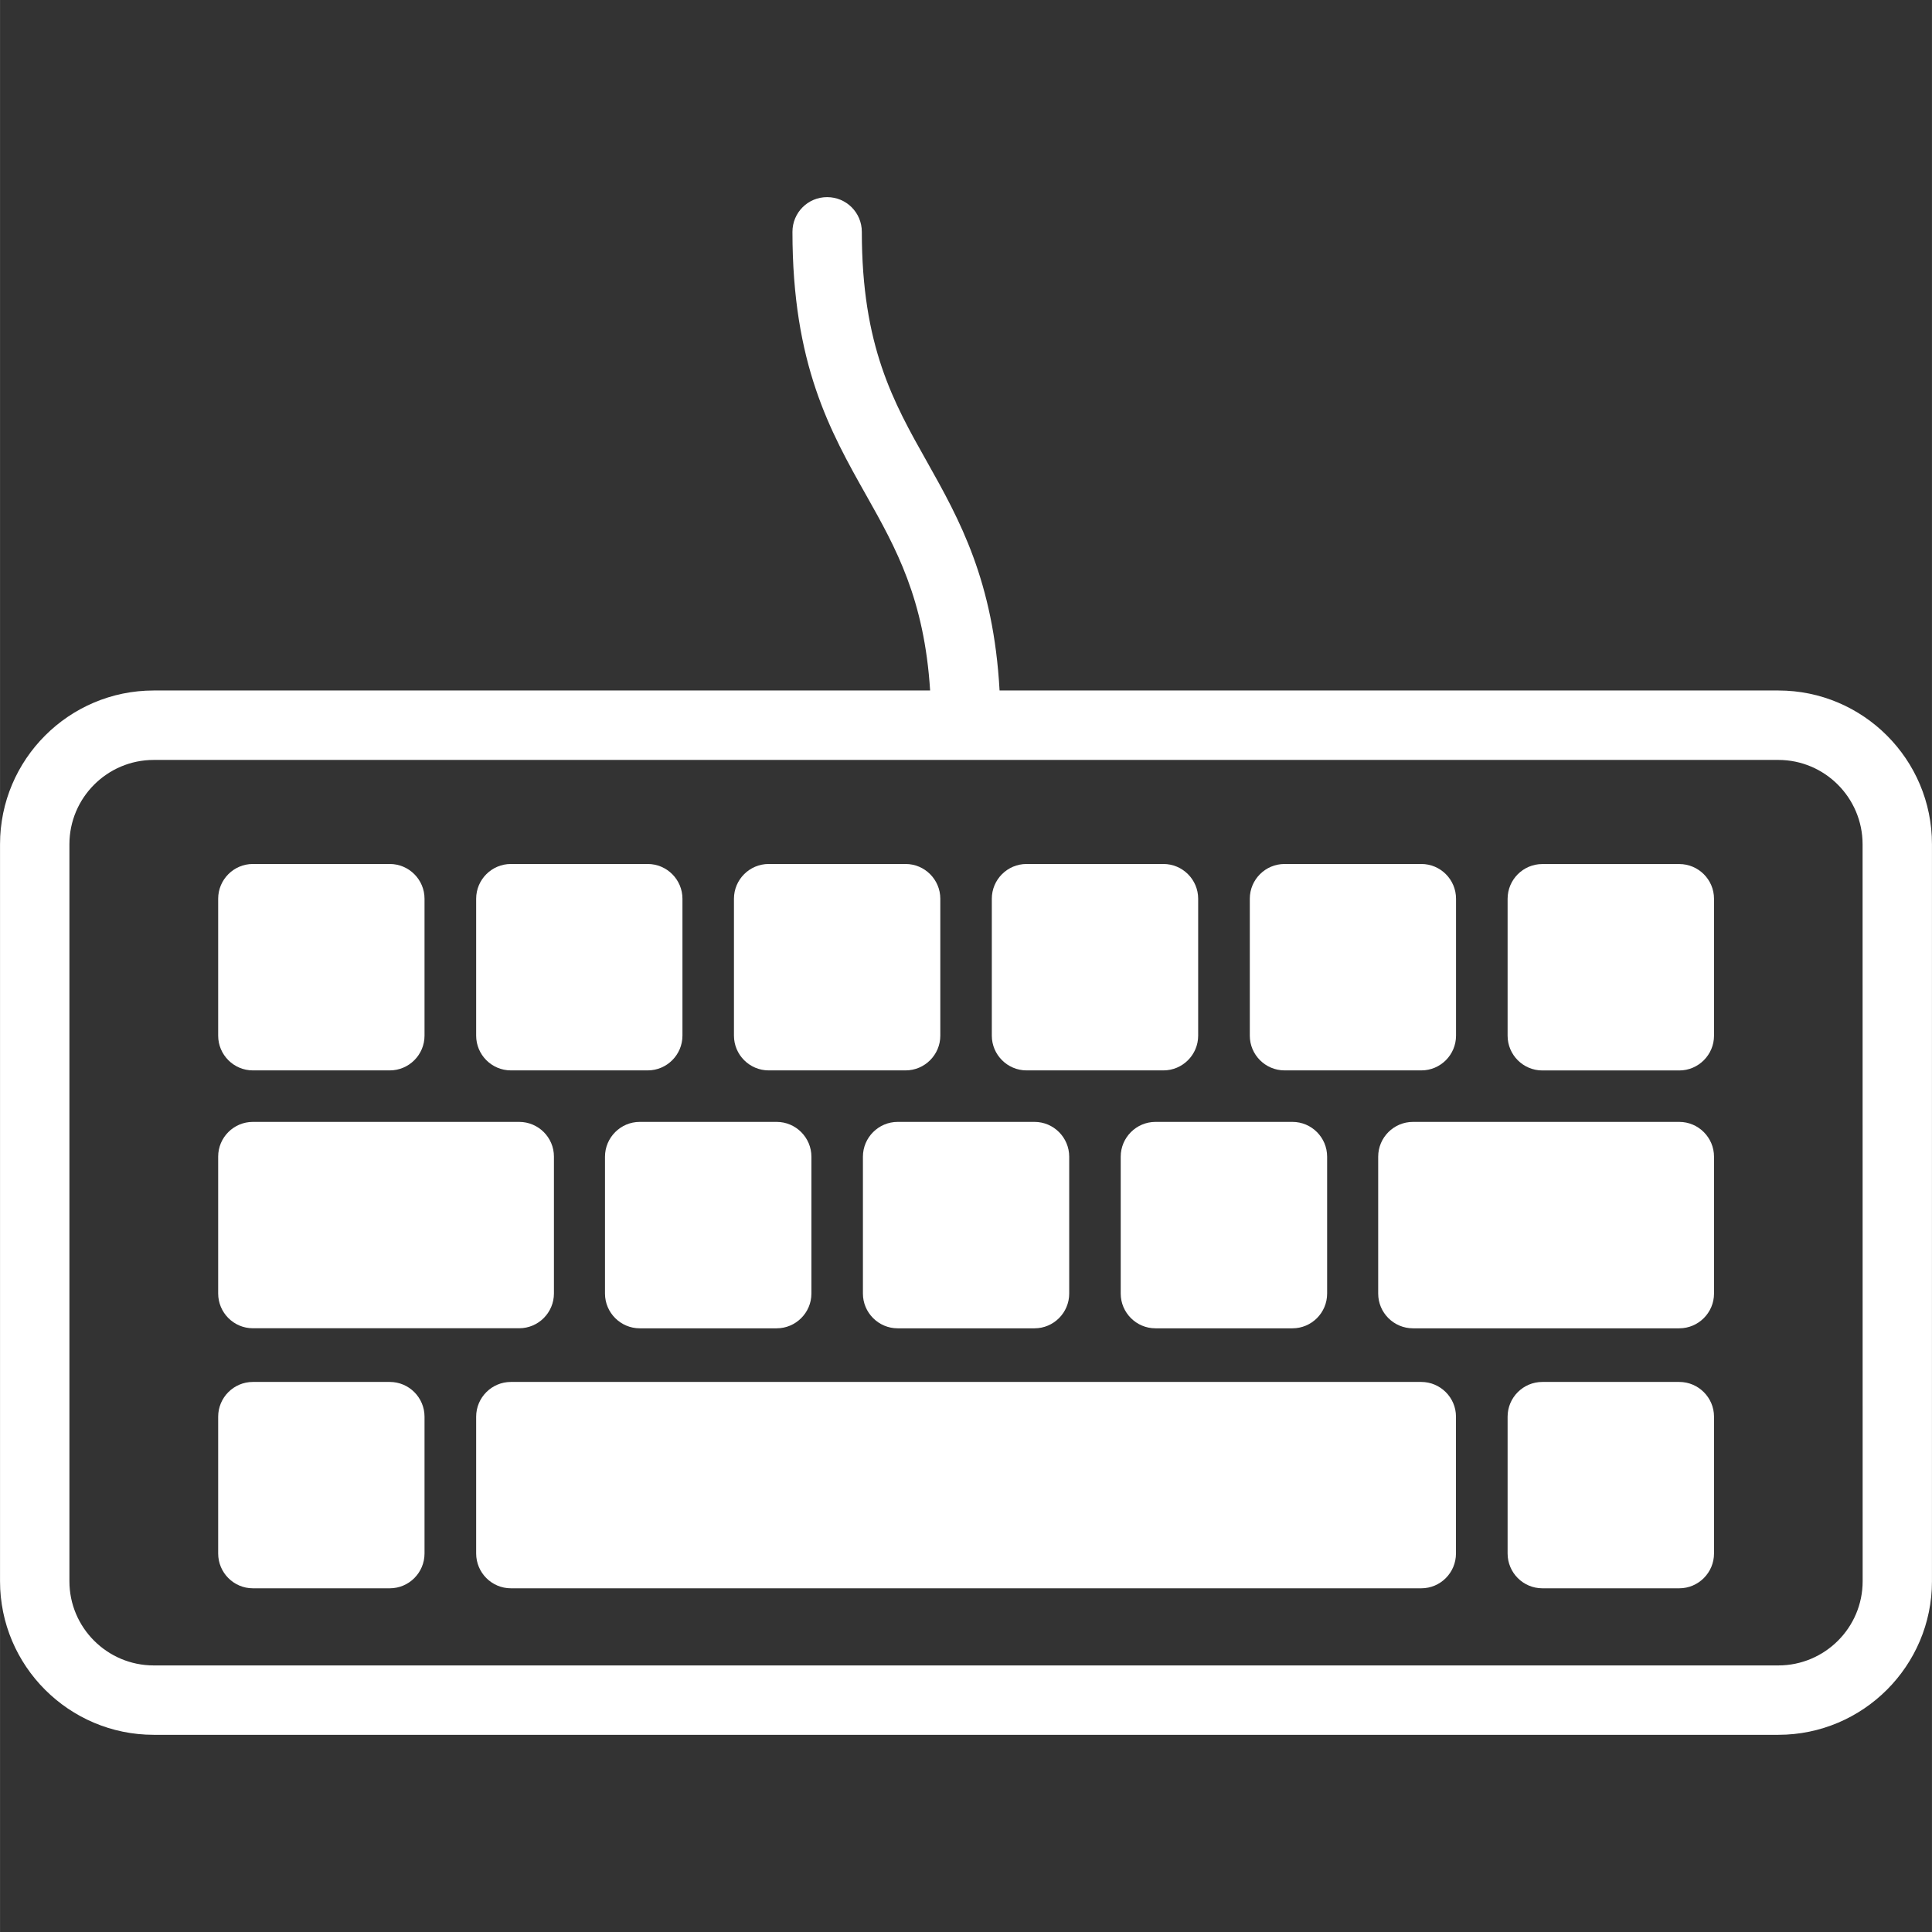 <?xml version="1.0"?>
<svg xmlns="http://www.w3.org/2000/svg" xmlns:xlink="http://www.w3.org/1999/xlink" xmlns:svgjs="http://svgjs.com/svgjs" version="1.1" width="512" height="512" x="0" y="0" viewBox="0 0 30.156 30.157" style="enable-background:new 0 0 512 512" xml:space="preserve"><rect x="0" y="0" width="30.156" height="30.157" fill="#333333" stroke="none"/><g>
<g xmlns="http://www.w3.org/2000/svg">
	<g>
		<path d="M3.946,16.708h2.138c0.299,0,0.542-0.244,0.542-0.542v-2.138c0-0.298-0.243-0.542-0.542-0.542H3.946    c-0.298,0-0.541,0.244-0.541,0.542v2.138C3.405,16.464,3.648,16.708,3.946,16.708z" fill="#ffffff" data-original="#000000" style=""/>
		<path d="M7.974,16.708h2.136c0.299,0,0.542-0.244,0.542-0.542v-2.138c0-0.298-0.243-0.542-0.542-0.542H7.974    c-0.299,0-0.542,0.244-0.542,0.542v2.138C7.432,16.464,7.675,16.708,7.974,16.708z" fill="#ffffff" data-original="#000000" style=""/>
		<path d="M11.998,16.708h2.137c0.299,0,0.542-0.244,0.542-0.542v-2.138c0-0.298-0.243-0.542-0.542-0.542h-2.137    c-0.299,0-0.542,0.244-0.542,0.542v2.138C11.456,16.464,11.699,16.708,11.998,16.708z" fill="#ffffff" data-original="#000000" style=""/>
		<path d="M16.023,16.708h2.137c0.299,0,0.542-0.244,0.542-0.542v-2.138c0-0.298-0.243-0.542-0.542-0.542h-2.137    c-0.299,0-0.542,0.244-0.542,0.542v2.138C15.481,16.464,15.725,16.708,16.023,16.708z" fill="#ffffff" data-original="#000000" style=""/>
		<path d="M20.051,16.708h2.135c0.299,0,0.541-0.244,0.541-0.542v-2.138c0-0.298-0.242-0.542-0.541-0.542h-2.135    c-0.3,0-0.543,0.244-0.543,0.542v2.138C19.508,16.464,19.751,16.708,20.051,16.708z" fill="#ffffff" data-original="#000000" style=""/>
		<path d="M26.212,13.487h-2.138c-0.299,0-0.542,0.244-0.542,0.542v2.138c0,0.298,0.243,0.542,0.542,0.542h2.138    c0.298,0,0.542-0.244,0.542-0.542v-2.138C26.754,13.73,26.51,13.487,26.212,13.487z" fill="#ffffff" data-original="#000000" style=""/>
		<path d="M6.084,21.571H3.946c-0.298,0-0.541,0.244-0.541,0.542v2.136c0,0.299,0.243,0.543,0.541,0.543h2.138    c0.299,0,0.542-0.244,0.542-0.543v-2.136C6.626,21.815,6.383,21.571,6.084,21.571z" fill="#ffffff" data-original="#000000" style=""/>
		<path d="M22.184,21.571H7.974c-0.299,0-0.542,0.244-0.542,0.542v2.136c0,0.299,0.243,0.543,0.542,0.543h14.211    c0.299,0,0.541-0.244,0.541-0.543v-2.136C22.727,21.815,22.482,21.571,22.184,21.571z" fill="#ffffff" data-original="#000000" style=""/>
		<path d="M26.212,21.571h-2.138c-0.299,0-0.542,0.244-0.542,0.542v2.136c0,0.299,0.243,0.543,0.542,0.543h2.138    c0.298,0,0.542-0.244,0.542-0.543v-2.136C26.754,21.815,26.51,21.571,26.212,21.571z" fill="#ffffff" data-original="#000000" style=""/>
		<path d="M9.985,17.512c-0.298,0-0.542,0.244-0.542,0.543v2.137c0,0.298,0.244,0.542,0.542,0.542h2.138    c0.298,0,0.542-0.244,0.542-0.542v-2.137c0-0.299-0.244-0.543-0.542-0.543H9.985z" fill="#ffffff" data-original="#000000" style=""/>
		<path d="M3.946,20.733h4.158c0.299,0,0.542-0.244,0.542-0.543v-2.137c0-0.298-0.243-0.541-0.542-0.541H3.946    c-0.298,0-0.541,0.243-0.541,0.541v2.137C3.405,20.489,3.648,20.733,3.946,20.733z" fill="#ffffff" data-original="#000000" style=""/>
		<path d="M26.212,17.512h-4.157c-0.3,0-0.543,0.244-0.543,0.543v2.137c0,0.298,0.243,0.542,0.543,0.542h4.157    c0.298,0,0.542-0.244,0.542-0.542v-2.137C26.754,17.756,26.51,17.512,26.212,17.512z" fill="#ffffff" data-original="#000000" style=""/>
		<path d="M13.469,18.055v2.137c0,0.298,0.244,0.542,0.542,0.542h2.137c0.298,0,0.541-0.244,0.541-0.542v-2.137    c0-0.299-0.243-0.543-0.541-0.543h-2.137C13.713,17.512,13.469,17.756,13.469,18.055z" fill="#ffffff" data-original="#000000" style=""/>
		<path d="M18.035,17.512c-0.298,0-0.542,0.244-0.542,0.543v2.137c0,0.298,0.244,0.542,0.542,0.542h2.139    c0.299,0,0.541-0.244,0.541-0.542v-2.137c0-0.299-0.242-0.543-0.541-0.543H18.035z" fill="#ffffff" data-original="#000000" style=""/>
		<path d="M27.758,10.778H15.602c-0.095-1.71-0.621-2.66-1.135-3.574c-0.522-0.926-1.015-1.802-1.015-3.585    c0-0.3-0.242-0.542-0.542-0.542c-0.3,0-0.541,0.242-0.541,0.542c0,2.067,0.587,3.11,1.154,4.116    c0.466,0.827,0.904,1.616,0.995,3.043H2.399c-1.323,0-2.399,1.076-2.399,2.4v11.504c0,1.321,1.076,2.397,2.399,2.397h25.359    c1.322,0,2.398-1.076,2.398-2.397V13.179C30.157,11.854,29.081,10.778,27.758,10.778z M29.074,24.682    c0,0.726-0.592,1.314-1.316,1.314H2.399c-0.726,0-1.316-0.59-1.316-1.314V13.179c0-0.727,0.591-1.317,1.316-1.317h25.359    c0.725,0,1.315,0.591,1.315,1.317L29.074,24.682L29.074,24.682z" fill="#ffffff" data-original="#000000" style=""/>
	</g>
</g>
<g xmlns="http://www.w3.org/2000/svg">
</g>
<g xmlns="http://www.w3.org/2000/svg">
</g>
<g xmlns="http://www.w3.org/2000/svg">
</g>
<g xmlns="http://www.w3.org/2000/svg">
</g>
<g xmlns="http://www.w3.org/2000/svg">
</g>
<g xmlns="http://www.w3.org/2000/svg">
</g>
<g xmlns="http://www.w3.org/2000/svg">
</g>
<g xmlns="http://www.w3.org/2000/svg">
</g>
<g xmlns="http://www.w3.org/2000/svg">
</g>
<g xmlns="http://www.w3.org/2000/svg">
</g>
<g xmlns="http://www.w3.org/2000/svg">
</g>
<g xmlns="http://www.w3.org/2000/svg">
</g>
<g xmlns="http://www.w3.org/2000/svg">
</g>
<g xmlns="http://www.w3.org/2000/svg">
</g>
<g xmlns="http://www.w3.org/2000/svg">
</g>
</g></svg>
